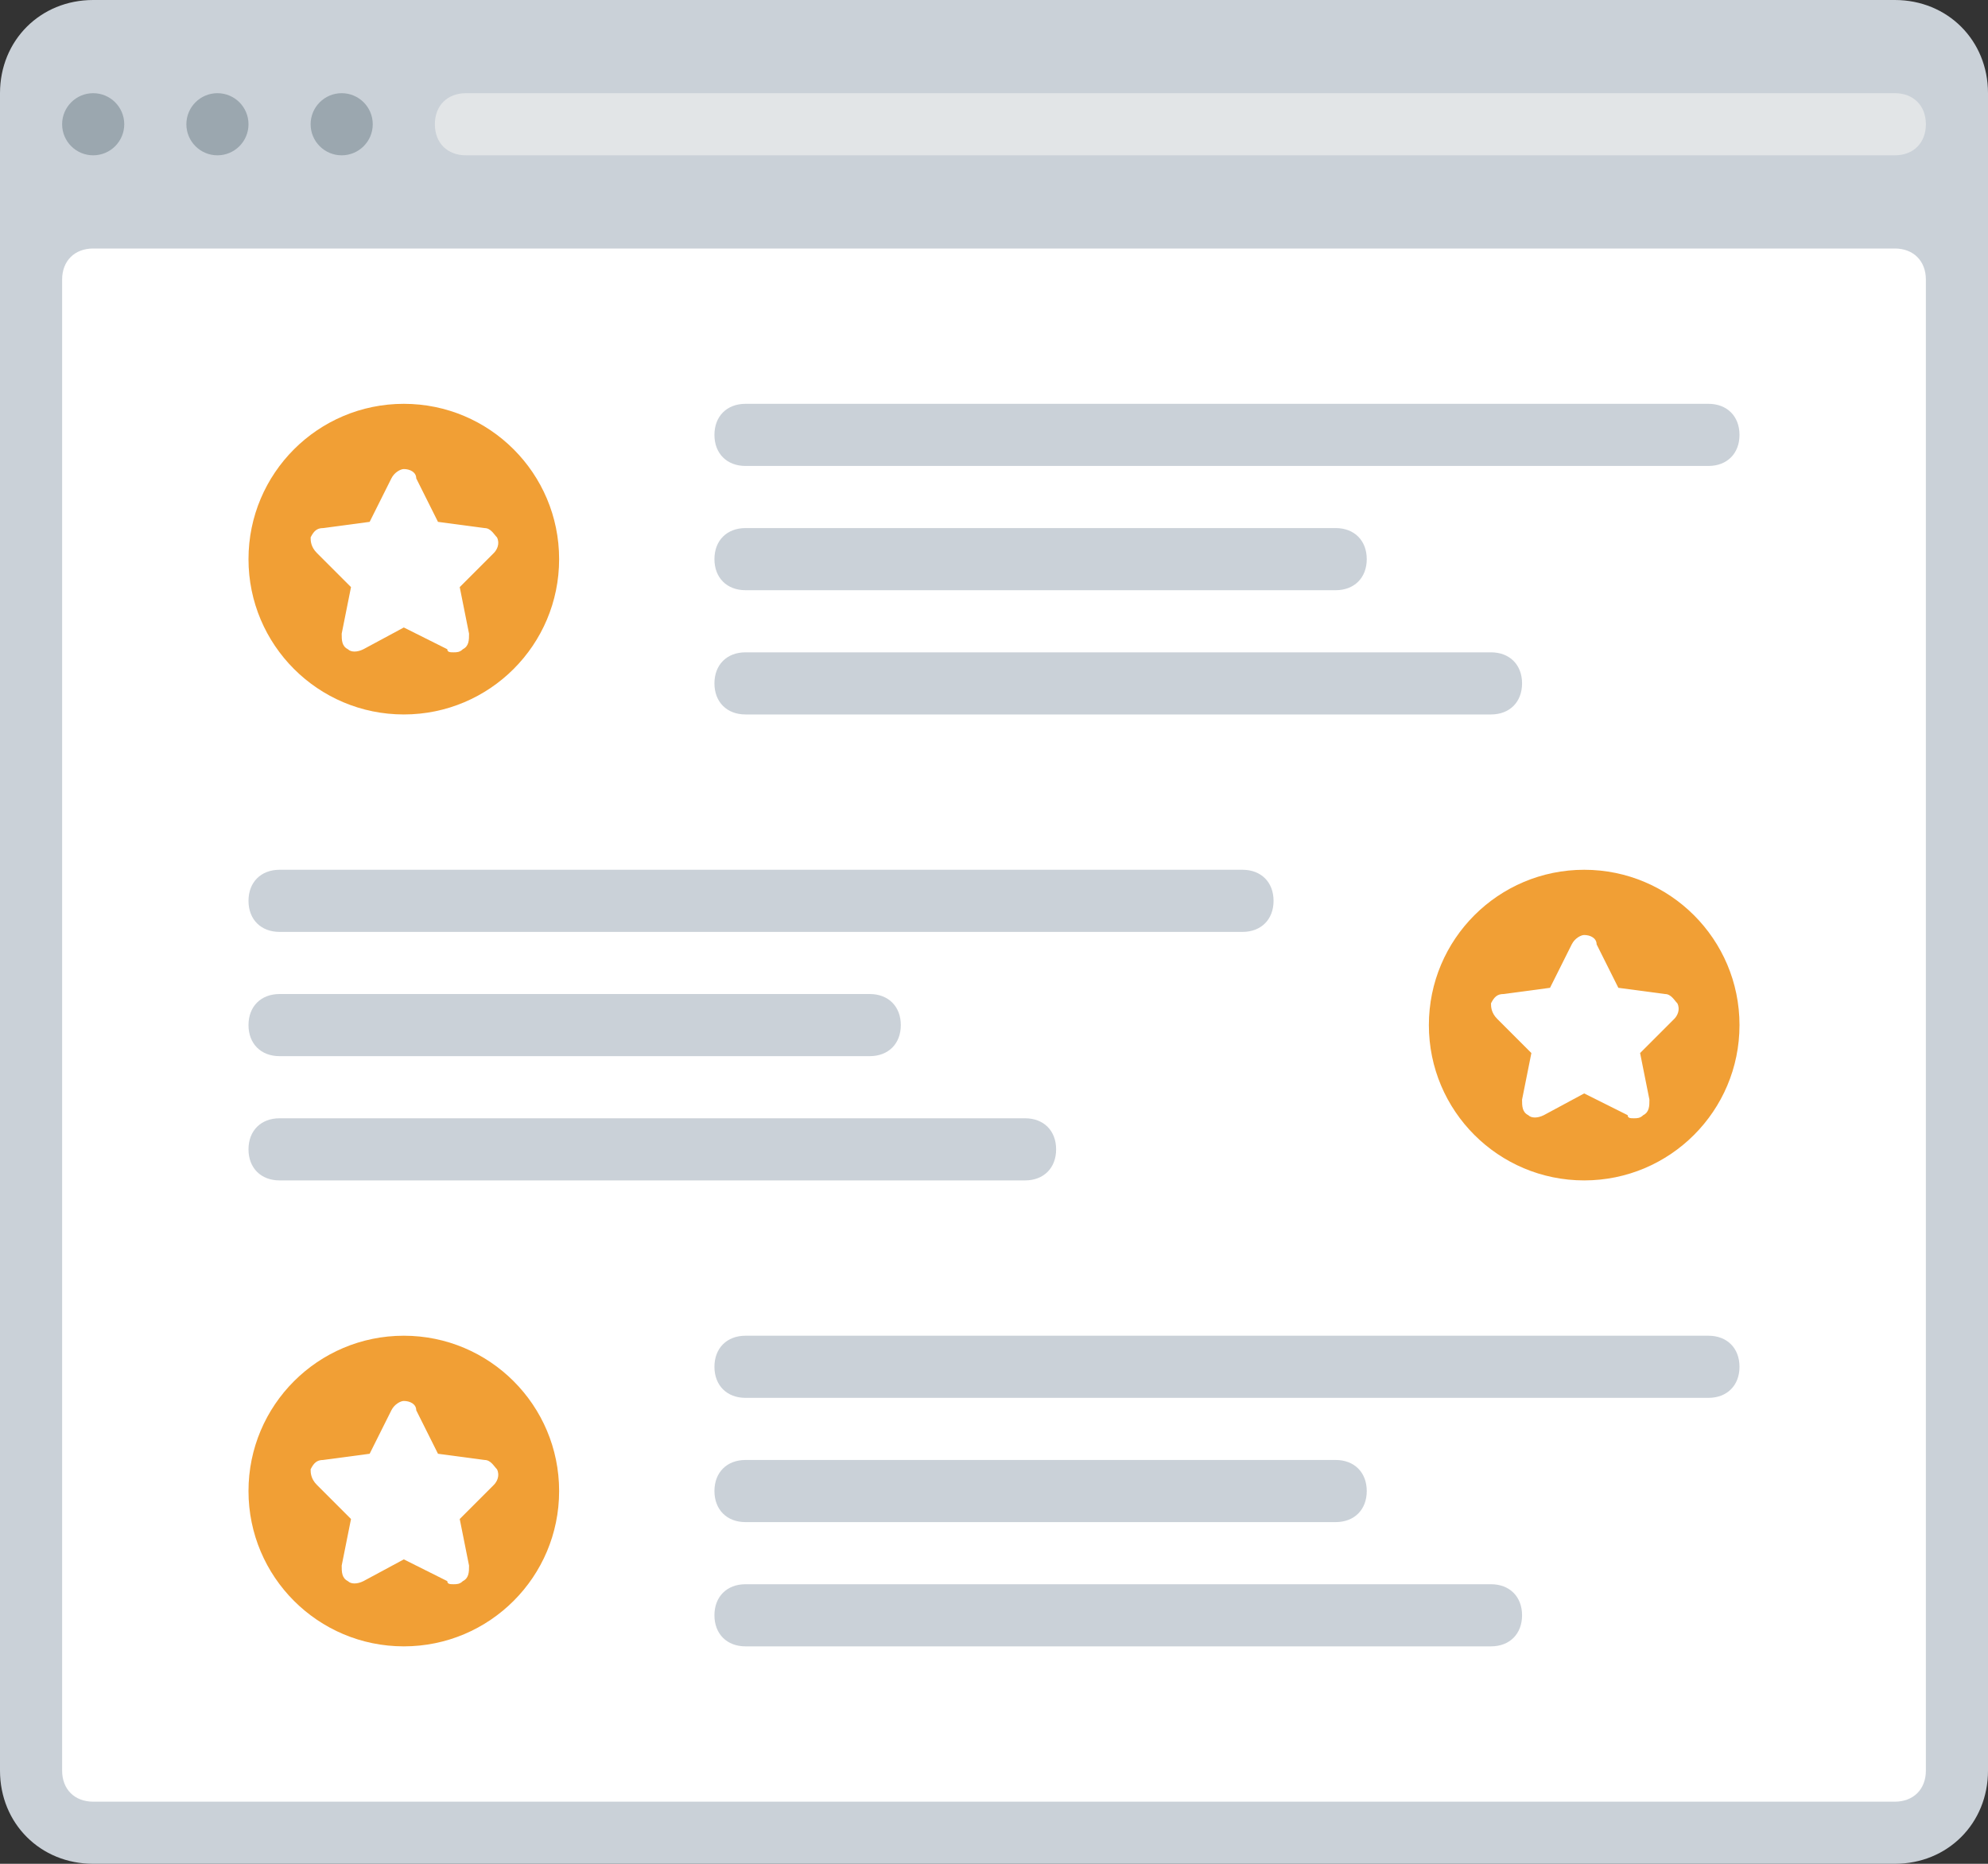 <?xml version="1.0" encoding="utf-8"?>
<!-- Generator: Adobe Illustrator 21.0.0, SVG Export Plug-In . SVG Version: 6.00 Build 0)  -->
<svg version="1.1" id="Layer_1" xmlns="http://www.w3.org/2000/svg" xmlns:xlink="http://www.w3.org/1999/xlink" x="0px" y="0px"
	 viewBox="0 0 64 60" style="enable-background:new 0 0 64 60;" xml:space="preserve">
<rect x="0" y="0" width="64" height="60" fill="#333333" stroke="none"/>
<style type="text/css">
	.st0{fill:#CAD1D8;}
	.st1{fill:#9BA7AF;}
	.st2{fill:#FFFFFF;}
	.st3{fill:#E2E5E7;}
	.st4{fill:#595A66;}
	.st5{fill:#ABE1FA;}
	.st6{fill:#6F707E;}
	.st7{fill:#3BB54A;}
	.st8{fill:#0E9347;}
	.st9{fill:#517CBE;}
	.st10{fill:#65CCEF;}
	.st11{fill:#EE2C39;}
	.st12{fill:#CC202C;}
	.st13{fill:#F16351;}
	.st14{fill:#DDDFE1;}
	.st15{fill:#89C763;}
	.st16{fill:#3689C9;}
	.st17{fill:#1B6FAB;}
	.st18{fill:#4C9FD7;}
	.st19{fill:#FDBA4D;}
	.st20{fill:#F19F36;}
	.st21{fill:#F19F35;}
	.st22{fill:#FFFFFF;stroke:#595A66;stroke-width:2;stroke-miterlimit:10;}
	.st23{fill:#1A70AC;}
	.st24{fill:#35363E;}
</style>
<g>
	<path class="st0" d="M61,0H3C1.3,0,0,1.3,0,3v3v51c0,1.7,1.3,3,3,3h58c1.7,0,3-1.3,3-3V6V3C64,1.3,62.7,0,61,0z"/>
	<circle class="st1" cx="7" cy="4" r="1"/>
	<circle class="st1" cx="11" cy="4" r="1"/>
	<path class="st2" d="M3,8h58c0.6,0,1,0.4,1,1v48c0,0.6-0.4,1-1,1H3c-0.6,0-1-0.4-1-1V9C2,8.4,2.4,8,3,8z"/>
	<path class="st3" d="M61,5H15c-0.6,0-1-0.4-1-1v0c0-0.6,0.4-1,1-1h46c0.6,0,1,0.4,1,1v0C62,4.6,61.6,5,61,5z"/>
	<path class="st0" d="M40,30L9,30c-0.6,0-1-0.4-1-1v0c0-0.6,0.4-1,1-1l31,0c0.6,0,1,0.4,1,1v0C41,29.6,40.6,30,40,30z"/>
	<path class="st0" d="M33,38H9c-0.6,0-1-0.4-1-1v0c0-0.6,0.4-1,1-1h24c0.6,0,1,0.4,1,1v0C34,37.6,33.6,38,33,38z"/>
	<path class="st0" d="M28,34H9c-0.6,0-1-0.4-1-1l0,0c0-0.6,0.4-1,1-1h19c0.6,0,1,0.4,1,1l0,0C29,33.6,28.6,34,28,34z"/>
	<path class="st0" d="M55,15H24c-0.6,0-1-0.4-1-1v0c0-0.6,0.4-1,1-1h31c0.6,0,1,0.4,1,1v0C56,14.6,55.6,15,55,15z"/>
	<path class="st0" d="M48,23H24c-0.6,0-1-0.4-1-1v0c0-0.6,0.4-1,1-1h24c0.6,0,1,0.4,1,1v0C49,22.6,48.6,23,48,23z"/>
	<path class="st0" d="M43,19H24c-0.6,0-1-0.4-1-1v0c0-0.6,0.4-1,1-1h19c0.6,0,1,0.4,1,1v0C44,18.6,43.6,19,43,19z"/>
	<circle class="st1" cx="3" cy="4" r="1"/>
	<circle class="st21" cx="13" cy="18" r="5"/>
	<g>
		<path class="st2" d="M14.6,21c-0.1,0-0.2,0-0.2-0.1L13,20.2l-1.3,0.7c-0.2,0.1-0.4,0.1-0.5,0c-0.2-0.1-0.2-0.3-0.2-0.5l0.3-1.5
			l-1.1-1.1C10,17.6,10,17.4,10,17.3c0.1-0.2,0.2-0.3,0.4-0.3l1.5-0.2l0.7-1.4c0.1-0.2,0.3-0.3,0.4-0.3c0.2,0,0.4,0.1,0.4,0.3
			l0.7,1.4l1.5,0.2c0.2,0,0.3,0.2,0.4,0.3c0.1,0.2,0,0.4-0.1,0.5l-1.1,1.1l0.3,1.5c0,0.2,0,0.4-0.2,0.5C14.8,21,14.7,21,14.6,21z"/>
	</g>
	<path class="st0" d="M55,45H24c-0.6,0-1-0.4-1-1v0c0-0.6,0.4-1,1-1h31c0.6,0,1,0.4,1,1v0C56,44.6,55.6,45,55,45z"/>
	<path class="st0" d="M48,53H24c-0.6,0-1-0.4-1-1l0,0c0-0.6,0.4-1,1-1h24c0.6,0,1,0.4,1,1l0,0C49,52.6,48.6,53,48,53z"/>
	<path class="st0" d="M43,49H24c-0.6,0-1-0.4-1-1v0c0-0.6,0.4-1,1-1h19c0.6,0,1,0.4,1,1v0C44,48.6,43.6,49,43,49z"/>
	<circle class="st21" cx="13" cy="48" r="5"/>
	<g>
		<path class="st2" d="M14.6,51c-0.1,0-0.2,0-0.2-0.1L13,50.2l-1.3,0.7c-0.2,0.1-0.4,0.1-0.5,0c-0.2-0.1-0.2-0.3-0.2-0.5l0.3-1.5
			l-1.1-1.1C10,47.6,10,47.4,10,47.3c0.1-0.2,0.2-0.3,0.4-0.3l1.5-0.2l0.7-1.4c0.1-0.2,0.3-0.3,0.4-0.3c0.2,0,0.4,0.1,0.4,0.3
			l0.7,1.4l1.5,0.2c0.2,0,0.3,0.2,0.4,0.3c0.1,0.2,0,0.4-0.1,0.5l-1.1,1.1l0.3,1.5c0,0.2,0,0.4-0.2,0.5C14.8,51,14.7,51,14.6,51z"/>
	</g>
	<circle class="st21" cx="51" cy="33" r="5"/>
	<g>
		<path class="st2" d="M52.6,36c-0.1,0-0.2,0-0.2-0.1L51,35.2l-1.3,0.7c-0.2,0.1-0.4,0.1-0.5,0c-0.2-0.1-0.2-0.3-0.2-0.5l0.3-1.5
			l-1.1-1.1C48,32.6,48,32.4,48,32.3c0.1-0.2,0.2-0.3,0.4-0.3l1.5-0.2l0.7-1.4c0.1-0.2,0.3-0.3,0.4-0.3c0.2,0,0.4,0.1,0.4,0.3
			l0.7,1.4l1.5,0.2c0.2,0,0.3,0.2,0.4,0.3c0.1,0.2,0,0.4-0.1,0.5l-1.1,1.1l0.3,1.5c0,0.2,0,0.4-0.2,0.5C52.8,36,52.7,36,52.6,36z"/>
	</g>
</g>
</svg>
